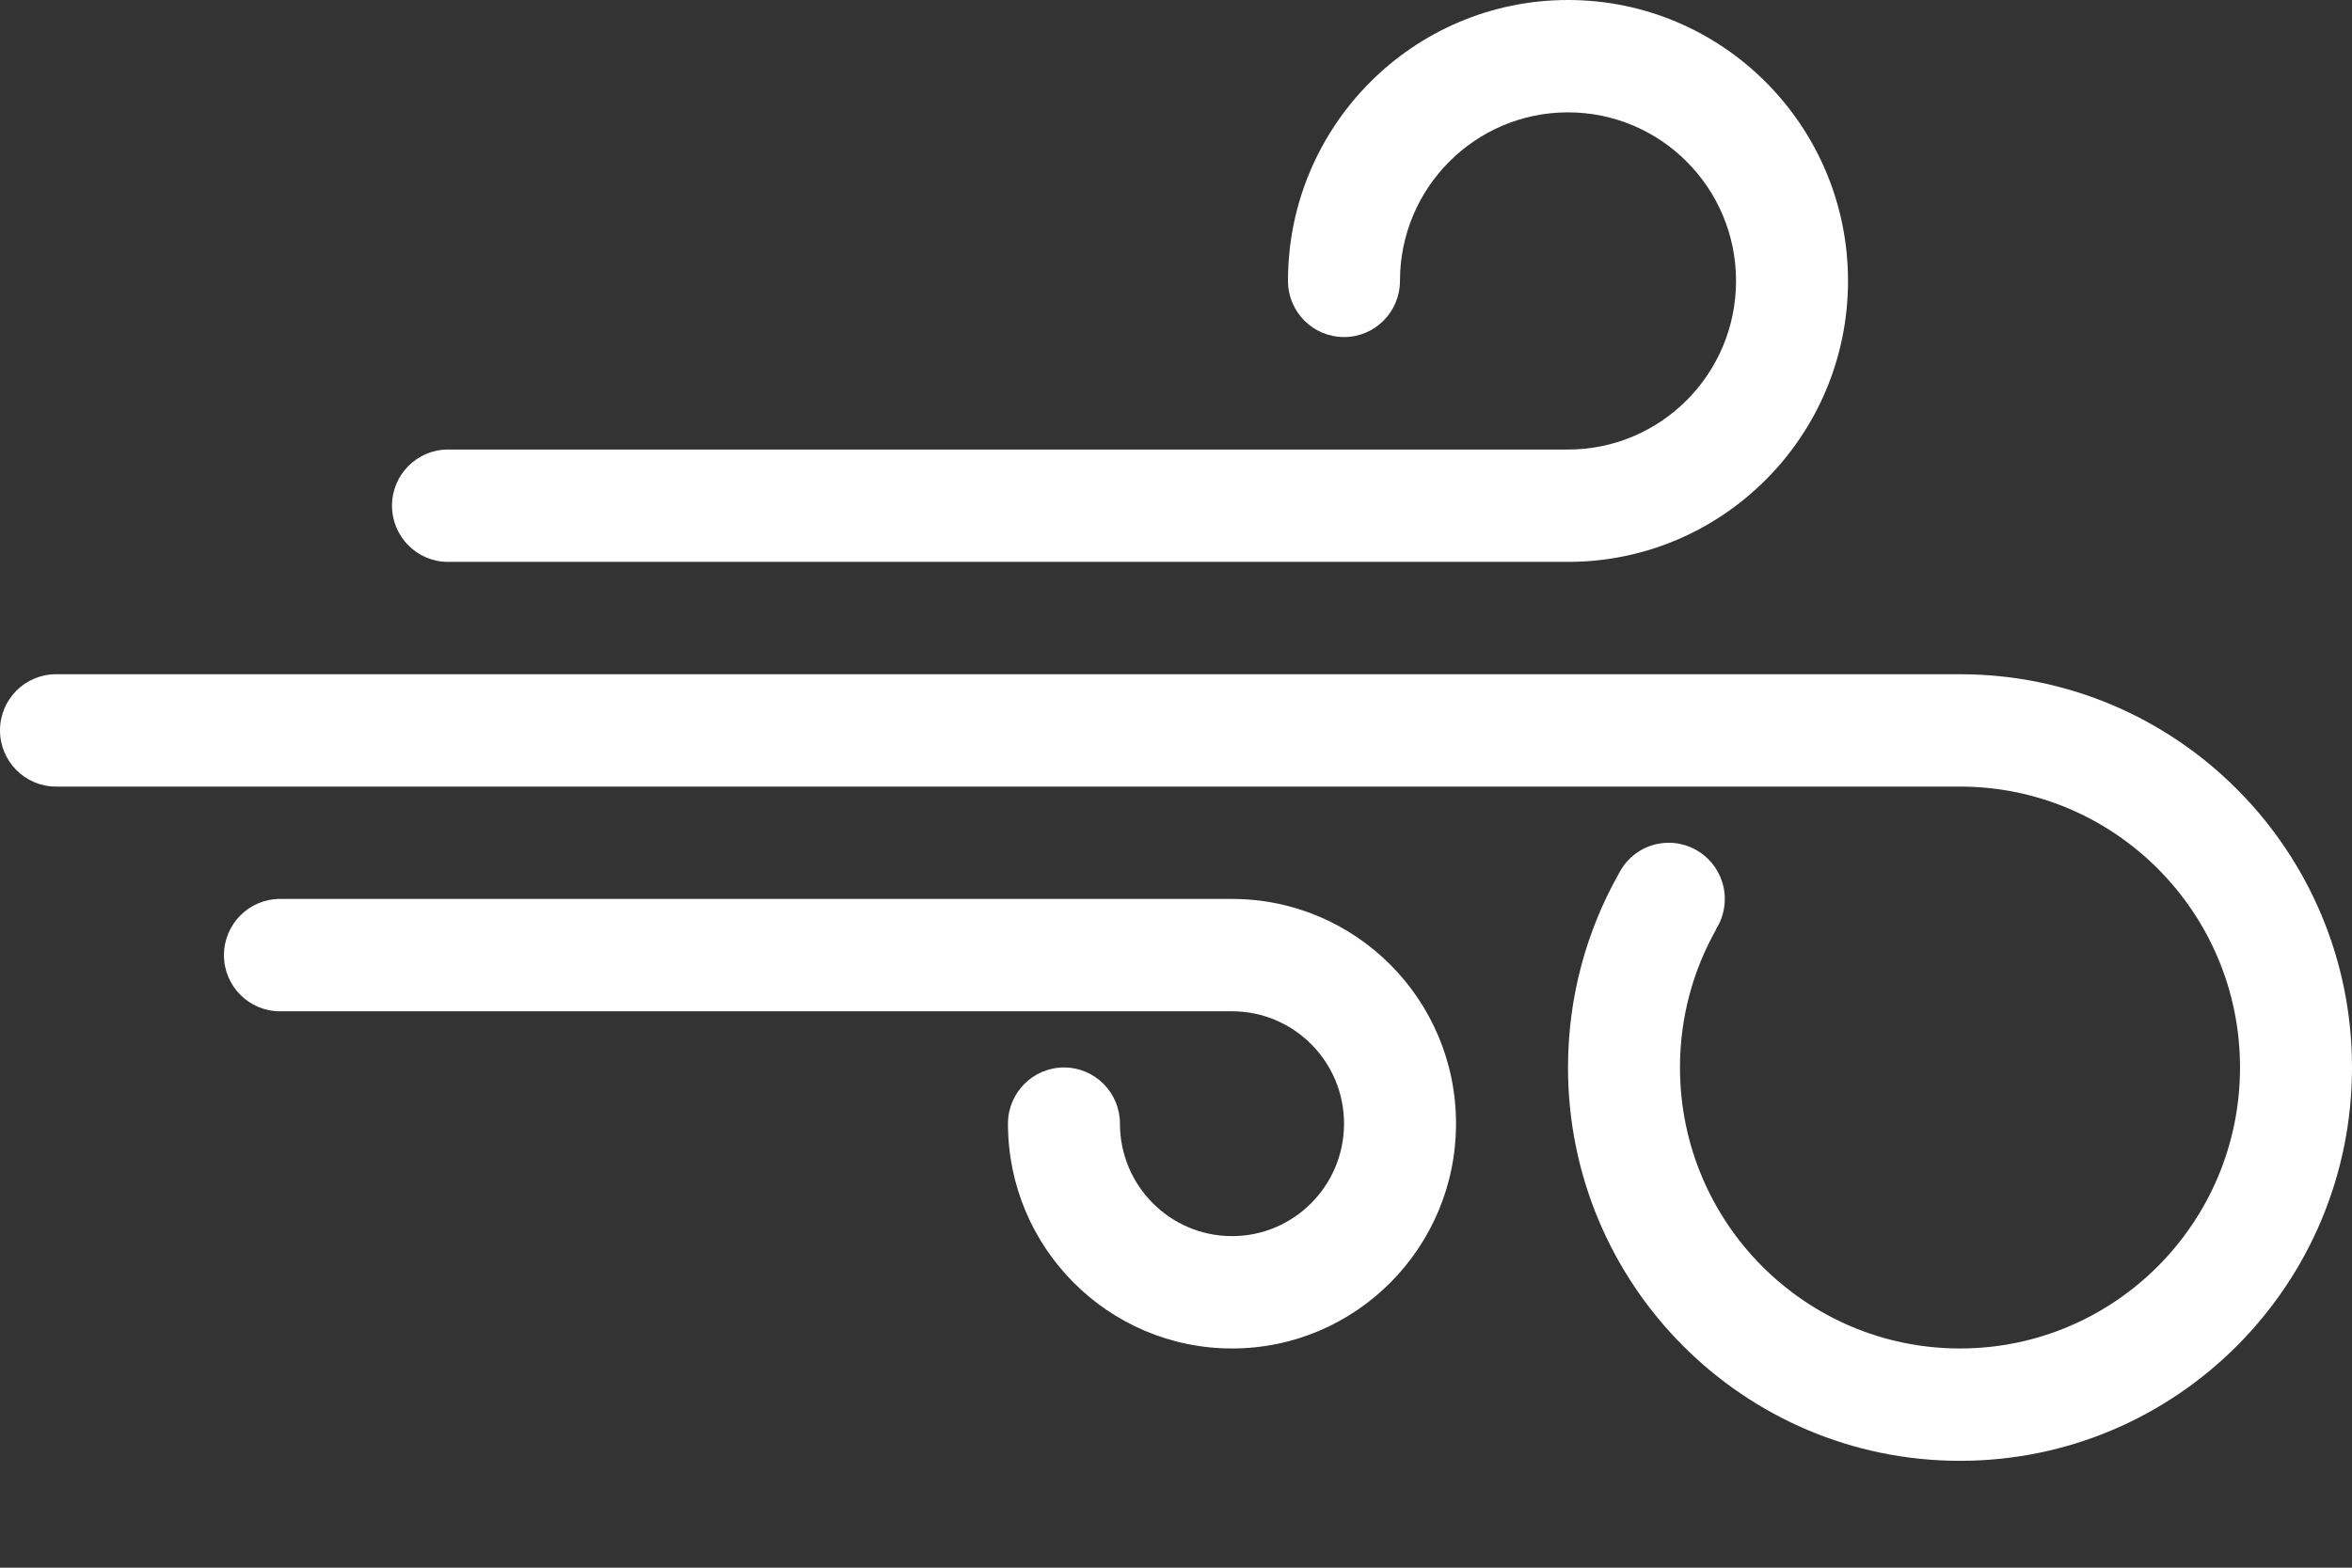 <?xml version="1.0" encoding="UTF-8"?>
<svg width="18px" height="12px" viewBox="0 0 18 12" version="1.1" xmlns="http://www.w3.org/2000/svg" xmlns:xlink="http://www.w3.org/1999/xlink">
    <rect x="0" y="0" width="18" height="12" fill="#333333" stroke="none"/>
    <!-- Generator: Sketch 41.2 (35397) - http://www.bohemiancoding.com/sketch -->
    <title>Windy</title>
    <desc>Created with Sketch.</desc>
    <defs></defs>
    <g id="Page-1" stroke="none" stroke-width="1" fill="none" fill-rule="evenodd">
        <g id="往上滑動展開項目（單一群組頁）" transform="translate(-28, -478)">
            <g id="licon/Windy" transform="translate(28, 475)">
                <g id="Windy">
                    <path d="M3.429,7.301 L12,7.301 C13.183,7.301 14.143,6.338 14.143,5.15 C14.143,3.963 13.183,3 12,3 C10.817,3 9.857,3.963 9.857,5.15 C9.857,5.388 10.049,5.58 10.286,5.58 C10.522,5.58 10.714,5.388 10.714,5.15 C10.714,4.438 11.29,3.86 12,3.86 C12.71,3.86 13.286,4.438 13.286,5.15 C13.286,5.863 12.71,6.441 12,6.441 L10.071,6.441 L3.429,6.441 C3.192,6.441 3,6.633 3,6.871 C3,7.108 3.192,7.301 3.429,7.301 L3.429,7.301 Z" id="Rectangle-64" fill="#FFFFFF"></path>
                    <path d="M2.143,9.881 L9.429,9.881 C10.375,9.881 11.143,10.651 11.143,11.601 C11.143,12.551 10.375,13.322 9.429,13.322 C8.482,13.322 7.714,12.551 7.714,11.601 C7.714,11.364 7.906,11.171 8.143,11.171 C8.38,11.171 8.571,11.364 8.571,11.601 C8.571,12.076 8.955,12.462 9.429,12.462 C9.902,12.462 10.286,12.076 10.286,11.601 C10.286,11.126 9.902,10.741 9.429,10.741 L7.615,10.741 L2.143,10.741 C1.906,10.741 1.714,10.549 1.714,10.311 C1.714,10.074 1.906,9.881 2.143,9.881 L2.143,9.881 Z" id="Rectangle-64" fill="#FFFFFF"></path>
                    <path d="M0.429,8.161 L15,8.161 C16.657,8.161 18,9.509 18,11.171 C18,12.834 16.657,14.182 15,14.182 C13.343,14.182 12,12.834 12,11.171 C12,10.635 12.14,10.131 12.385,9.694 C12.389,9.688 12.392,9.681 12.396,9.674 C12.468,9.541 12.609,9.451 12.771,9.451 C13.008,9.451 13.2,9.644 13.2,9.881 C13.2,9.966 13.176,10.045 13.133,10.112 C13.134,10.112 13.134,10.112 13.135,10.112 C12.958,10.425 12.857,10.786 12.857,11.171 C12.857,12.359 13.817,13.322 15,13.322 C16.183,13.322 17.143,12.359 17.143,11.171 C17.143,9.984 16.183,9.021 15,9.021 L12.236,9.021 L0.429,9.021 C0.192,9.021 0,8.828 0,8.591 C0,8.353 0.192,8.161 0.429,8.161 L0.429,8.161 Z" id="Rectangle-64" fill="#FFFFFF"></path>
                    <rect id="Rectangle" x="0" y="0" width="18" height="18"></rect>
                </g>
            </g>
        </g>
    </g>
</svg>
